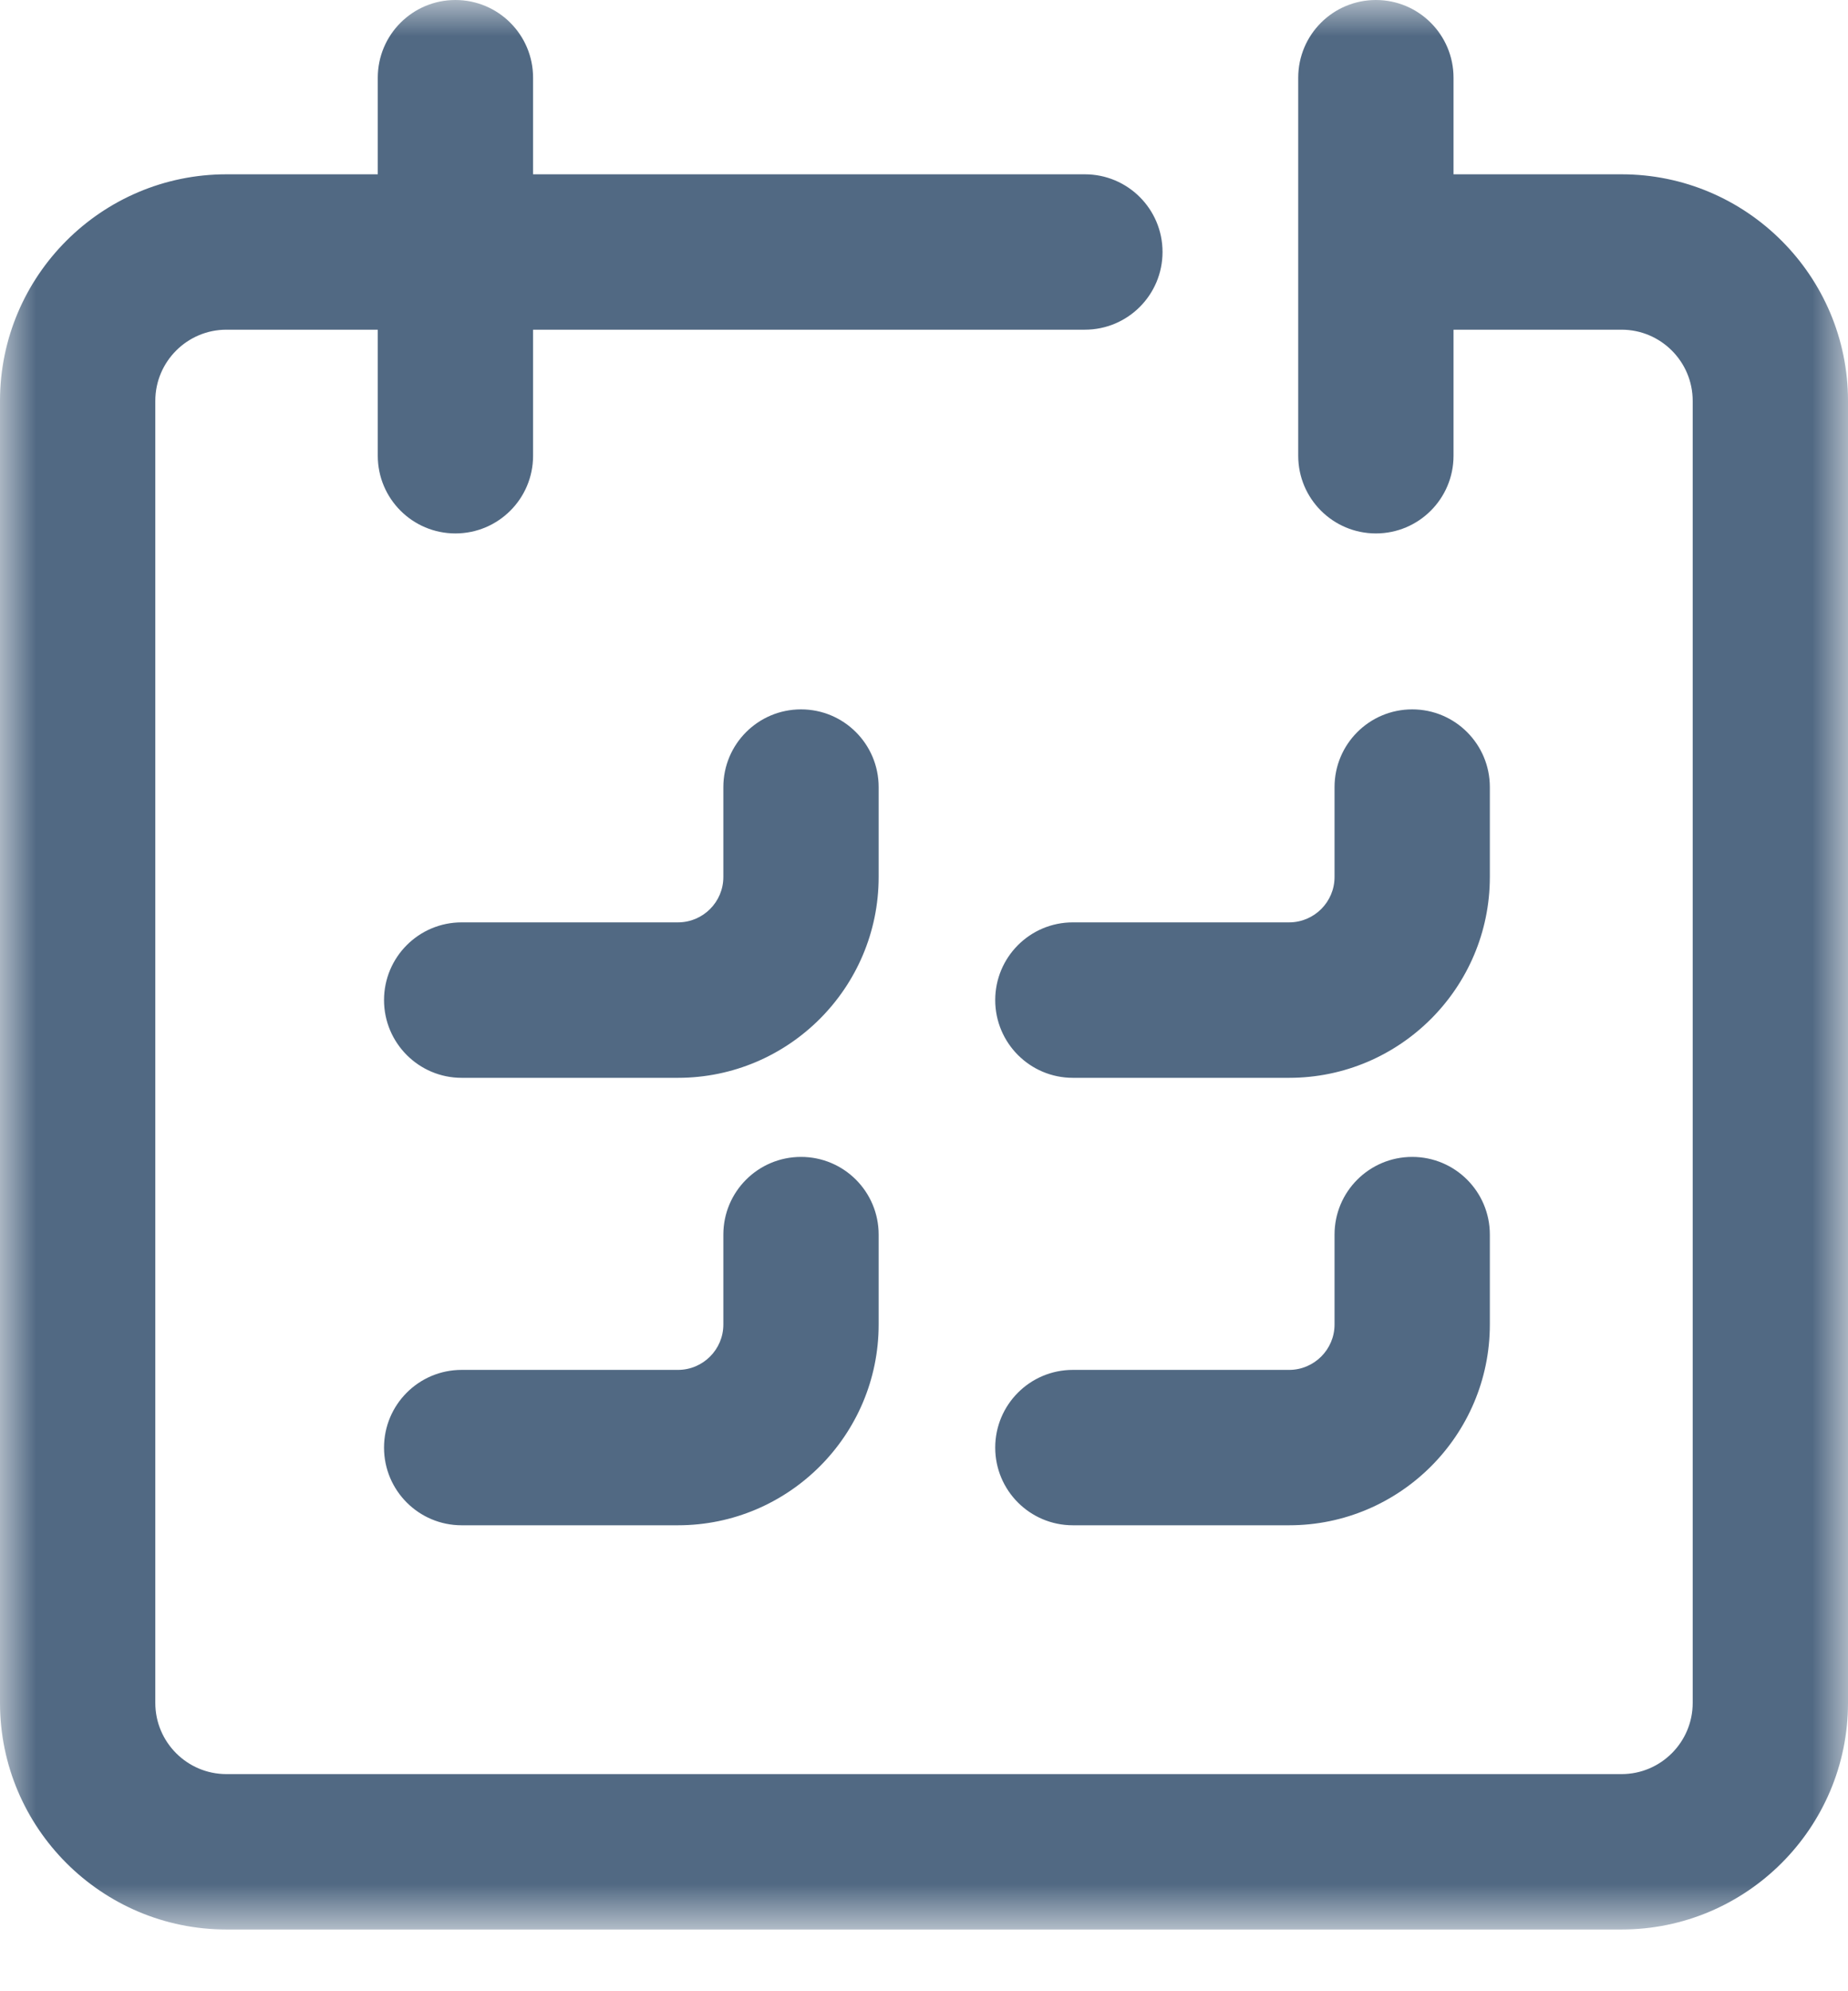 <?xml version="1.0" encoding="UTF-8"?>
<svg width="26px" height="28px" viewBox="0 0 26 28" version="1.1" xmlns="http://www.w3.org/2000/svg" xmlns:xlink="http://www.w3.org/1999/xlink">
    <title>icon_schedule_normal</title>
    <defs>
        <polygon id="path-1" points="0 0 26 0 26 27.132 0 27.132"></polygon>
    </defs>
    <g id="Page-1" stroke="none" stroke-width="1" fill="none" fill-rule="evenodd">
        <g id="icon_schedule_normal">
            <g id="Group-3">
                <mask id="mask-2" fill="white">
                    <use xlink:href="#path-1"></use>
                </mask>
                <g id="Clip-2"></g>
                <path d="M22.814,2.451 L20.45,2.451 L20.45,1.093 C20.45,0.489 19.961,0 19.358,0 C18.754,0 18.265,0.489 18.265,1.093 L18.265,6.409 C18.265,7.012 18.754,7.501 19.358,7.501 C19.961,7.501 20.45,7.012 20.45,6.409 L20.45,4.636 L22.814,4.636 C23.366,4.636 23.815,5.085 23.815,5.637 L23.815,23.946 C23.815,24.498 23.366,24.947 22.814,24.947 L3.186,24.947 C2.634,24.947 2.185,24.498 2.185,23.946 L2.185,5.637 C2.185,5.085 2.634,4.636 3.186,4.636 L5.315,4.636 L5.315,6.409 C5.315,7.012 5.804,7.501 6.407,7.501 C7.011,7.501 7.5,7.012 7.5,6.409 L7.5,4.636 L15.263,4.636 C15.867,4.636 16.356,4.147 16.356,3.543 C16.356,2.94 15.867,2.451 15.263,2.451 L7.5,2.451 L7.5,1.093 C7.5,0.489 7.011,0 6.407,0 C5.804,0 5.315,0.489 5.315,1.093 L5.315,2.451 L3.186,2.451 C1.429,2.451 -0,3.88 -0,5.637 L-0,23.946 C-0,25.703 1.429,27.132 3.186,27.132 L22.814,27.132 C24.571,27.132 26,25.703 26,23.946 L26,5.637 C26,3.88 24.571,2.451 22.814,2.451" id="Fill-1" fill="#516983" mask="url(#mask-2)"></path>
            </g>
            <path d="M12.362,11.068 C12.362,10.464 11.873,9.975 11.27,9.975 C10.666,9.975 10.177,10.464 10.177,11.068 L10.177,12.332 C10.177,12.684 9.891,12.97 9.538,12.97 L6.495,12.97 C5.892,12.97 5.403,13.459 5.403,14.063 C5.403,14.666 5.892,15.156 6.495,15.156 L9.538,15.156 C11.095,15.156 12.362,13.889 12.362,12.332 L12.362,11.068 Z" id="Fill-4" fill="#516983"></path>
            <path d="M20.961,11.068 C20.961,10.464 20.472,9.975 19.869,9.975 C19.265,9.975 18.776,10.464 18.776,11.068 L18.776,12.332 C18.776,12.684 18.489,12.97 18.137,12.97 L15.094,12.97 C14.491,12.97 14.002,13.459 14.002,14.063 C14.002,14.666 14.491,15.156 15.094,15.156 L18.137,15.156 C19.694,15.156 20.961,13.889 20.961,12.332 L20.961,11.068 Z" id="Fill-6" fill="#516983"></path>
            <path d="M10.177,17.36 L10.177,18.625 C10.177,18.976 9.891,19.263 9.538,19.263 L6.495,19.263 C5.892,19.263 5.403,19.752 5.403,20.356 C5.403,20.959 5.892,21.448 6.495,21.448 L9.538,21.448 C11.095,21.448 12.362,20.181 12.362,18.625 L12.362,17.36 C12.362,16.757 11.873,16.268 11.27,16.268 C10.666,16.268 10.177,16.757 10.177,17.36" id="Fill-8" fill="#516983"></path>
            <path d="M18.776,17.36 L18.776,18.625 C18.776,18.976 18.489,19.263 18.137,19.263 L15.094,19.263 C14.491,19.263 14.002,19.752 14.002,20.356 C14.002,20.959 14.491,21.448 15.094,21.448 L18.137,21.448 C19.694,21.448 20.961,20.181 20.961,18.625 L20.961,17.36 C20.961,16.757 20.472,16.268 19.869,16.268 C19.265,16.268 18.776,16.757 18.776,17.36" id="Fill-10" fill="#516983"></path>
        </g>
    </g>
</svg>